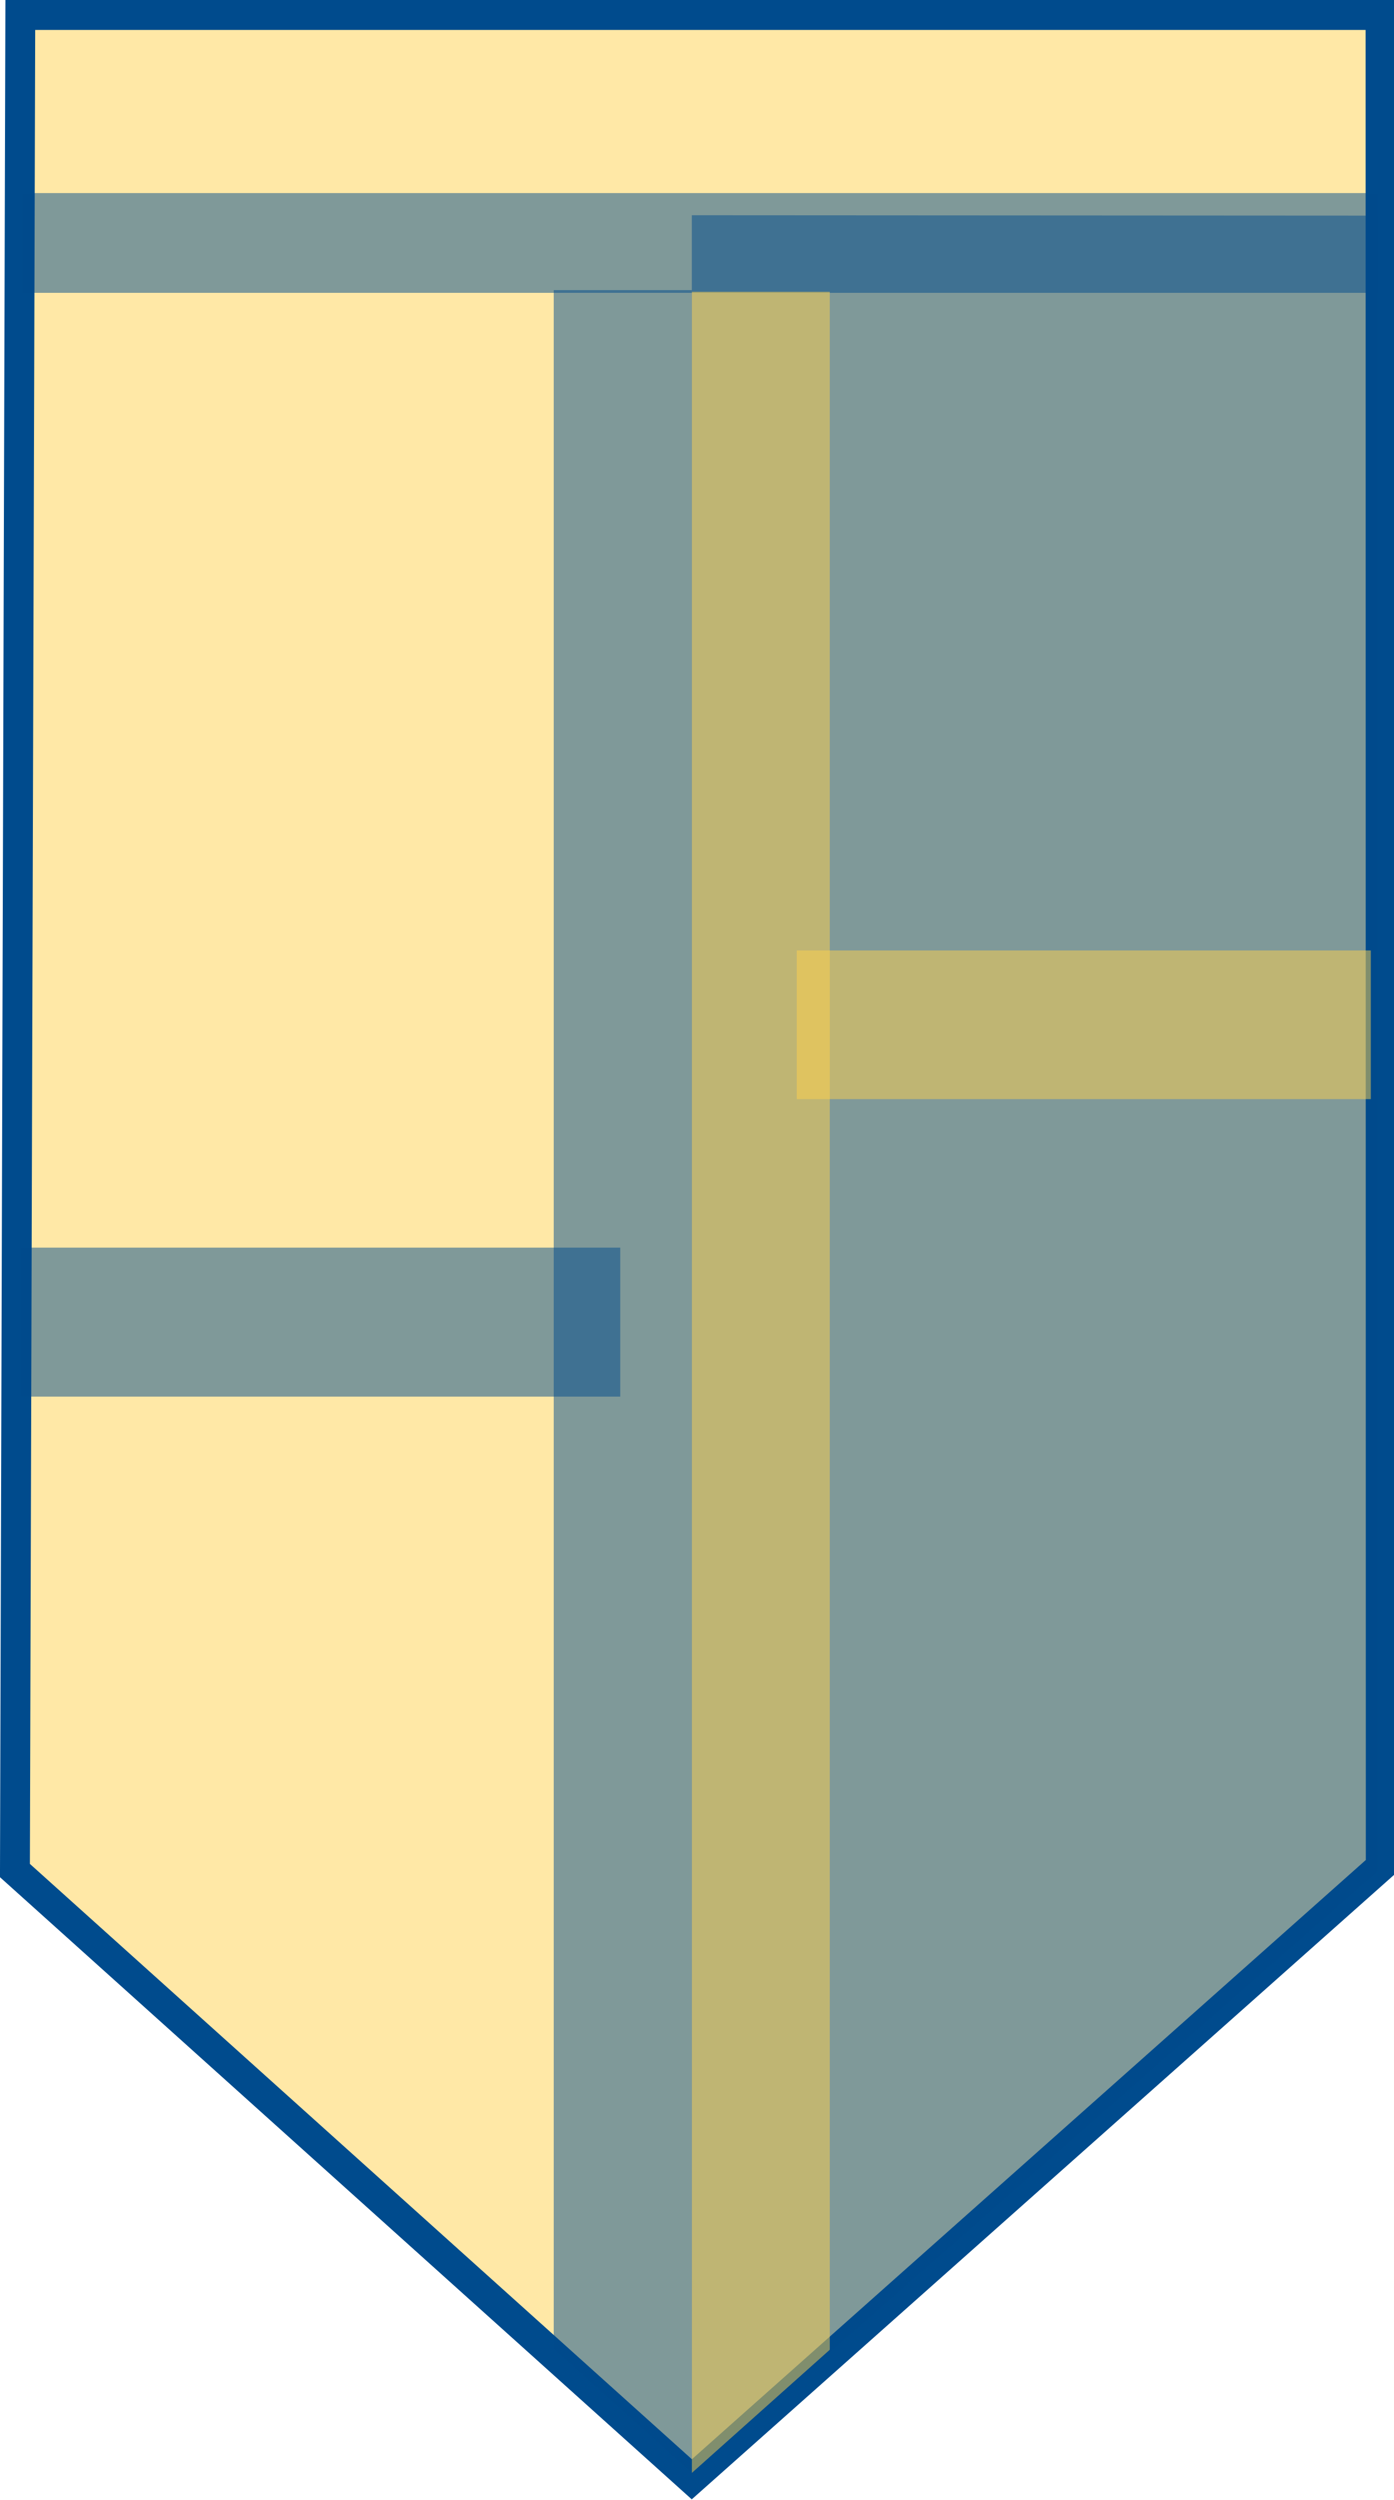 <?xml version="1.0" encoding="UTF-8" standalone="no"?>
<!-- Created with Inkscape (http://www.inkscape.org/) -->

<svg
   xmlns:dc="http://purl.org/dc/elements/1.1/"
   xmlns:cc="http://creativecommons.org/ns#"
   xmlns:rdf="http://www.w3.org/1999/02/22-rdf-syntax-ns#"
   xmlns:svg="http://www.w3.org/2000/svg"
   xmlns="http://www.w3.org/2000/svg"
   xmlns:sodipodi="http://sodipodi.sourceforge.net/DTD/sodipodi-0.dtd"
   xmlns:inkscape="http://www.inkscape.org/namespaces/inkscape"
   width="70"
   height="125.5"
   viewBox="0 0 70 125.5"
   id="svg2"
   version="1.1"
   inkscape:version="0.91 r13725"
   sodipodi:docname="pelli.svg">
  <defs
     id="defs4" />
  <sodipodi:namedview
     id="base"
     pagecolor="#ffffff"
     bordercolor="#666666"
     borderopacity="1.0"
     inkscape:pageopacity="0.0"
     inkscape:pageshadow="2"
     inkscape:zoom="2.8284271"
     inkscape:cx="54.960082"
     inkscape:cy="59.470779"
     inkscape:document-units="px"
     inkscape:current-layer="layer2"
     showgrid="false"
     units="px"
     inkscape:window-width="1916"
     inkscape:window-height="1041"
     inkscape:window-x="1280"
     inkscape:window-y="18"
     inkscape:window-maximized="0"
     inkscape:snap-others="false"
     inkscape:snap-nodes="false"
     inkscape:measure-start="188.5,191"
     inkscape:measure-end="87,212.25"
     inkscape:snap-bbox="false" />
  <g
     inkscape:label="Layer 1"
     inkscape:groupmode="layer"
     id="layer1"
     transform="translate(0,-926.862)"
     style="fill-opacity:0.5;"/>
  <g
     inkscape:groupmode="layer"
     id="layer2"
     inkscape:label="Layer 2"
     transform="translate(0,-274.5)"
     style="fill-opacity: 0.5">
    <g
       id="g4578"
       transform="matrix(0.994,0,0,0.995,0.253,274.751)">
      <g
         transform="translate(0,-926.862)"
         id="layer1-3"
         inkscape:label="Layer 1" />
      <g
         transform="translate(0,-274.5)"
         inkscape:label="Layer 2"
         id="layer2-6">
        <g
           transform="translate(81.848,-5.301)"
           id="g4202">
          <path
             style="fill:#ffd24f;fill-rule:evenodd;stroke:#004b8d;stroke-width:1.509;stroke-linecap:butt;stroke-linejoin:miter;stroke-miterlimit:4;stroke-dasharray:none;stroke-opacity:1"
             d="m -81.077,280.304 68.717,0 0.011,93.421 -34.804,30.906 -34.195,-30.712 z"
             id="path4201"
             inkscape:connector-curvature="0"
             sodipodi:nodetypes="cccccc" />
          <rect
             style="fill:#004b8d;stroke:none;stroke-width:0.76;stroke-miterlimit:4;stroke-dasharray:none;stroke-opacity:1"
             id="rect859"
             width="68.446"
             height="5.033"
             x="-80.961"
             y="289.29" />
          <path
             style="fill:#004b8d;stroke:none;stroke-width:1px;stroke-linecap:butt;stroke-linejoin:miter;stroke-opacity:1"
             d="m -12.51,290.428 0,83.535 -34.643,30.379 0,-113.935 c 0,0 34.688,0.021 34.609,0.021 z"
             id="path861"
             inkscape:connector-curvature="0"
             sodipodi:nodetypes="ccccsc" />
          <rect
             style="opacity:1;fill:#ffd24f;fill-rule:nonzero;stroke:none;stroke-width:0;stroke-linecap:butt;stroke-linejoin:bevel;stroke-miterlimit:4;stroke-dasharray:none;stroke-opacity:1"
             id="rect4151"
             width="29"
             height="7.5"
             x="-41.851"
             y="327.5" />
          <g
             id="g4230">
            <path
               sodipodi:nodetypes="ccccc"
               inkscape:connector-curvature="0"
               id="path4196"
               d="m -40.183,294.27 0,103.825 -6.97,6.215 -0.002,-110.04 z"
               style="fill:#ffd24f;fill-rule:evenodd;stroke:none;stroke-width:1px;stroke-linecap:butt;stroke-linejoin:miter;stroke-opacity:1" />
            <path
               style="fill:#004b8d;fill-rule:evenodd;stroke:none;stroke-width:1px;stroke-linecap:butt;stroke-linejoin:miter;stroke-opacity:1"
               d="m -54.129,294.184 0,103.863 6.978,6.263 0,-110.126 z"
               id="path4198"
               inkscape:connector-curvature="0"
               sodipodi:nodetypes="ccccc" />
          </g>
          <rect
             y="342.492"
             x="-81.042"
             height="7.517"
             width="30.273"
             id="rect4200"
             style="opacity:1;fill:#004b8d;fill-rule:nonzero;stroke:none;stroke-width:0;stroke-linecap:butt;stroke-linejoin:bevel;stroke-miterlimit:4;stroke-dasharray:none;stroke-opacity:1" />
        </g>
      </g>
    </g>
  </g>
</svg>
